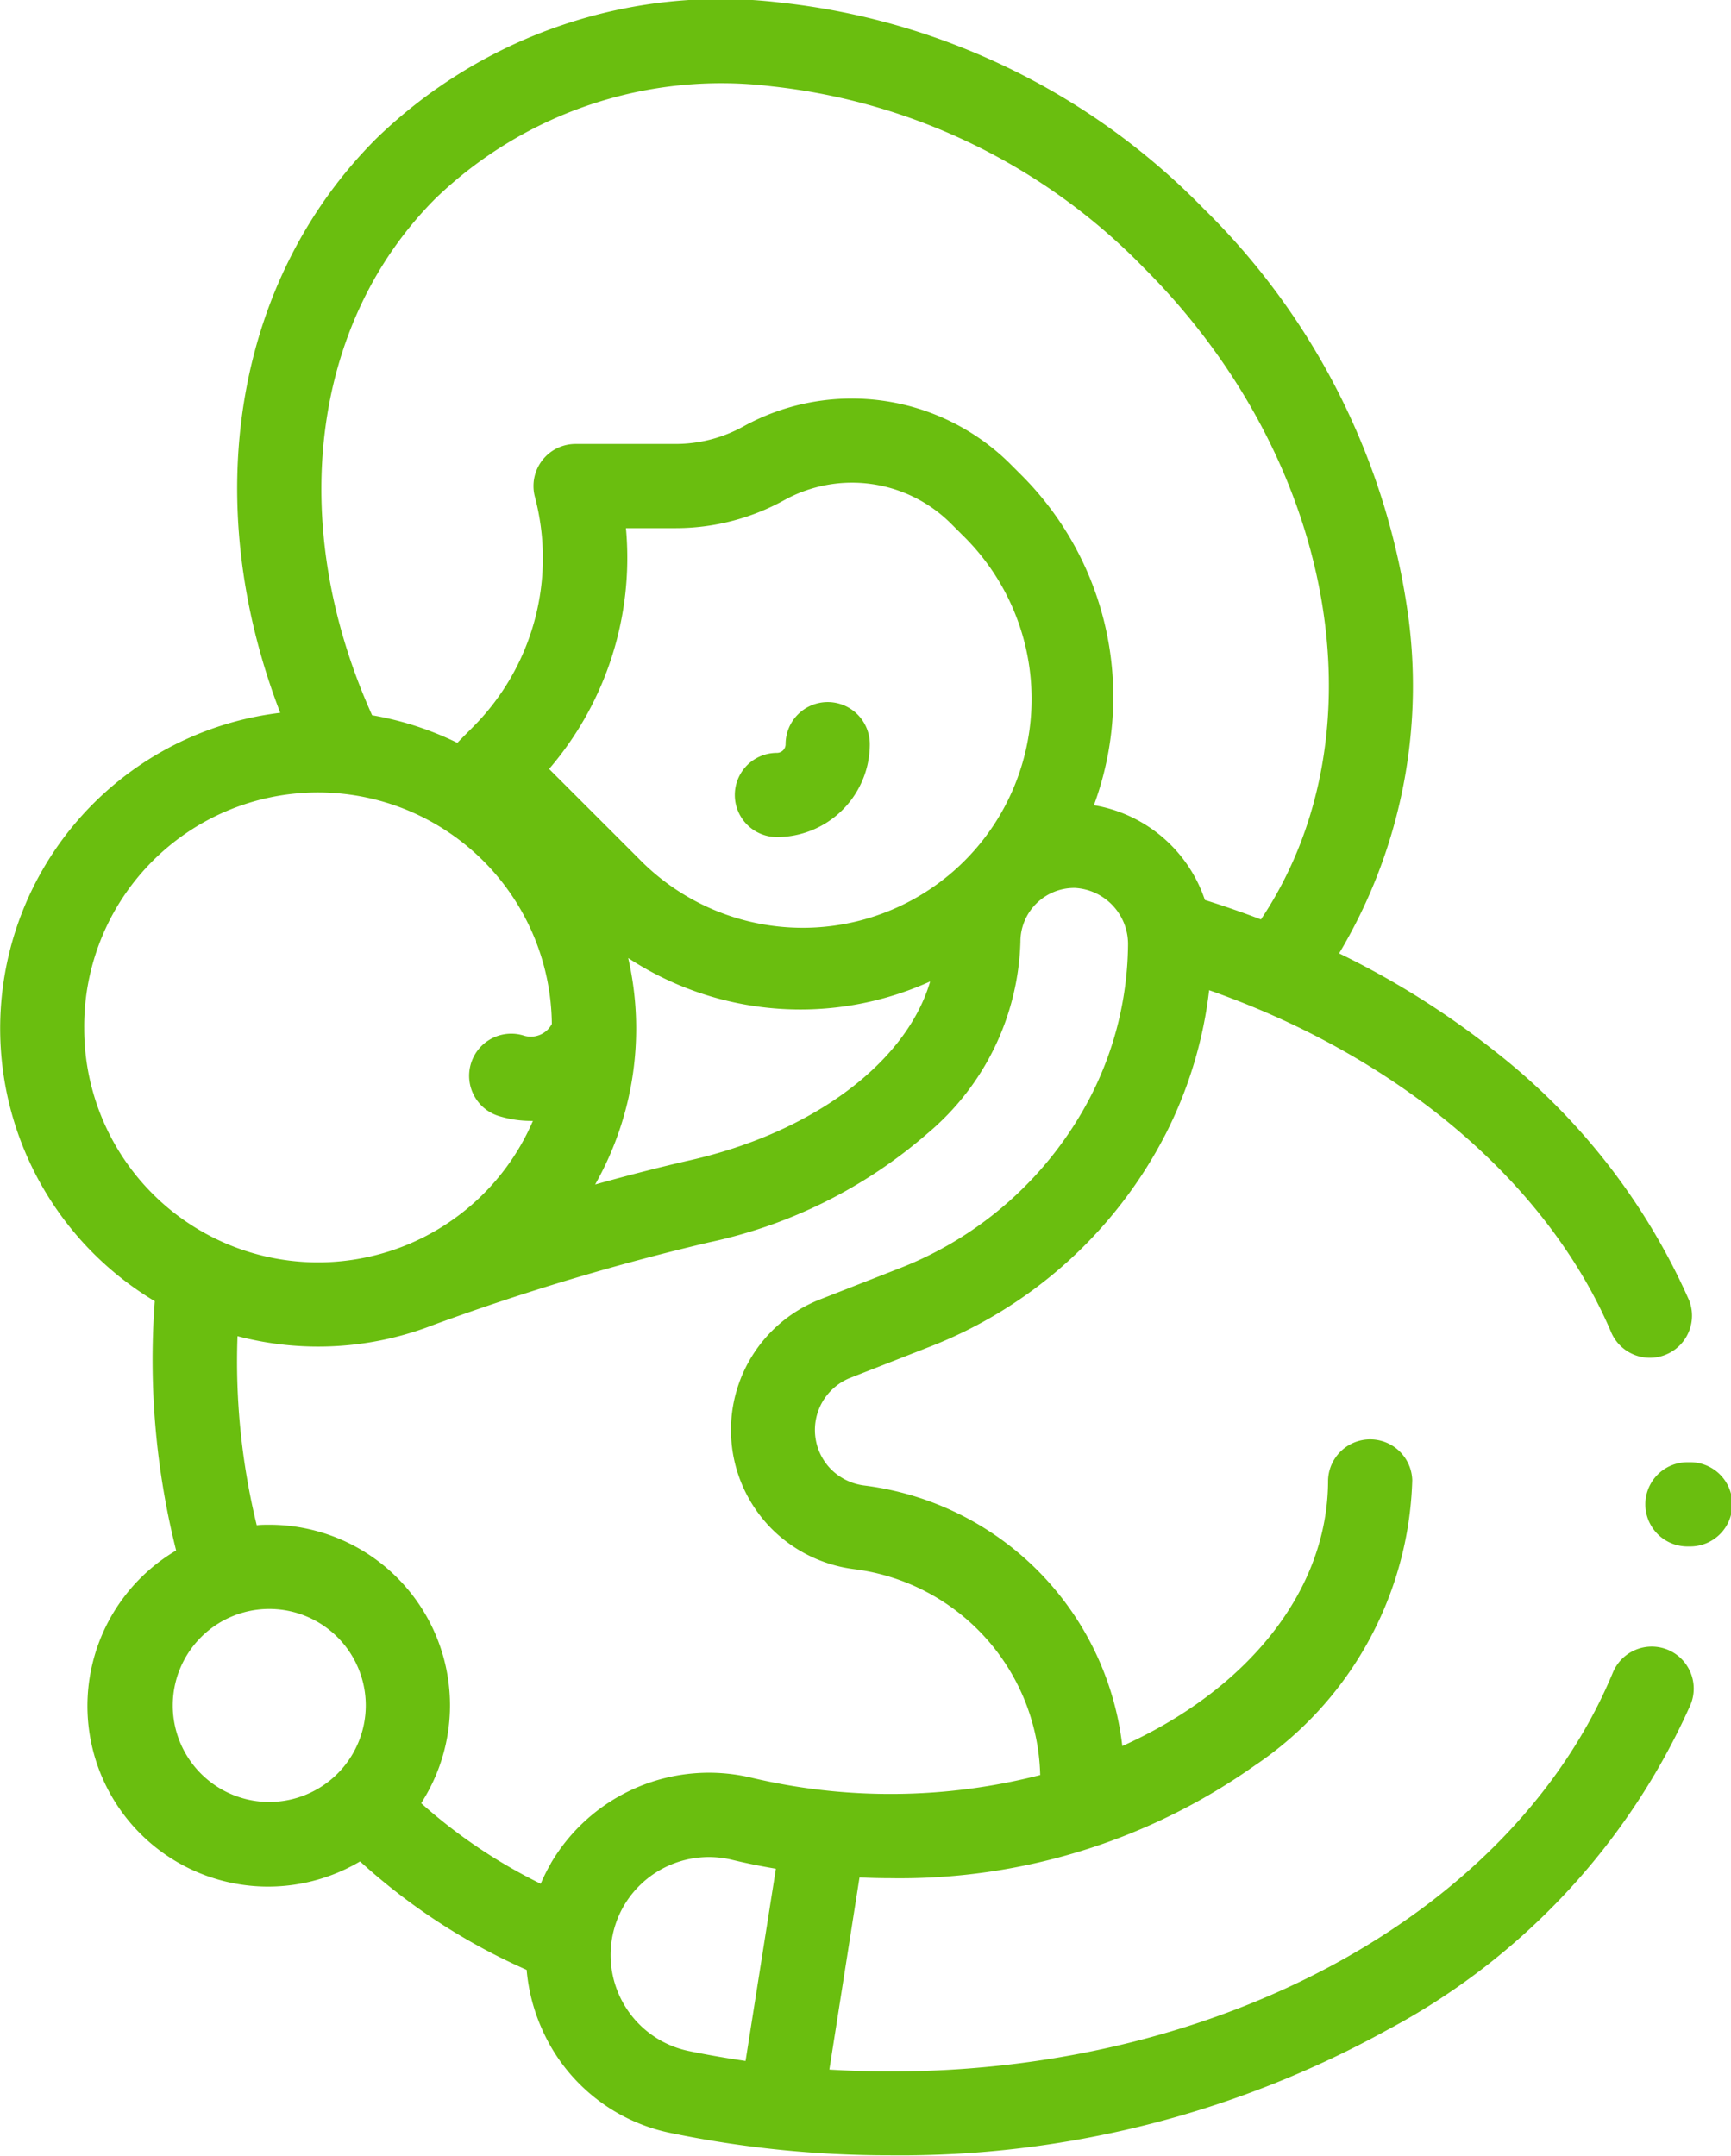 <svg xmlns="http://www.w3.org/2000/svg" width="41.503" height="51.688" viewBox="0 0 41.503 51.688"><defs><style>.a{fill:#6abe0f;}</style></defs><g transform="translate(-50.444 0)"><g transform="translate(50.444 0)"><path class="a" d="M227.2,166.755a1.01,1.01,0,0,0-1.01,1.01.208.208,0,0,1-.208.208,1.009,1.009,0,1,0,0,2.019,2.229,2.229,0,0,0,2.227-2.227A1.01,1.01,0,0,0,227.2,166.755Z" transform="translate(-207.354 -149.921)"/><g transform="translate(0 0)"><path class="a" d="M90.435,39.559a1.009,1.009,0,0,0-1.32.545c-2.379,5.721-9.343,9.565-17.328,9.565-.488,0-.974-.016-1.458-.045l.723-4.607c.244.011.489.018.735.018a14.722,14.722,0,0,0,8.739-2.7,8.541,8.541,0,0,0,3.779-6.844,1.01,1.01,0,0,0-2.019,0c0,2.684-1.972,5.043-4.933,6.375a7.119,7.119,0,0,0-6.178-6.246,1.369,1.369,0,0,1-.8-.384,1.344,1.344,0,0,1,.46-2.2l1.857-.727a10.732,10.732,0,0,0,5.711-5.139,10.175,10.175,0,0,0,1.032-3.427c4.56,1.6,8.119,4.613,9.649,8.225a1.01,1.01,0,0,0,1.859-.788,15.564,15.564,0,0,0-4.7-6.007,20.162,20.162,0,0,0-3.692-2.313,12.5,12.5,0,0,0,1.616-8.371A16.887,16.887,0,0,0,79.3,5,16.671,16.671,0,0,0,69.128.059a11.856,11.856,0,0,0-9.665,3.267c-3.407,3.407-4.253,8.691-2.3,13.765A7.623,7.623,0,0,0,54.155,31.2a18.788,18.788,0,0,0,.512,5.977,4.331,4.331,0,0,0,4.41,7.456,14.788,14.788,0,0,0,3.994,2.6,4.41,4.41,0,0,0,.369,1.423,4.314,4.314,0,0,0,3.091,2.49,25.868,25.868,0,0,0,5.255.534A24.163,24.163,0,0,0,83.7,48.677a16.37,16.37,0,0,0,7.276-7.8A1.009,1.009,0,0,0,90.435,39.559ZM60.891,4.754A9.874,9.874,0,0,1,68.945,2.07a14.651,14.651,0,0,1,8.932,4.36c4.614,4.613,5.753,11.2,2.8,15.616q-.661-.252-1.344-.466a3.4,3.4,0,0,0-2.661-2.273A7.514,7.514,0,0,0,74.942,11.4l-.275-.275a5.388,5.388,0,0,0-6.4-.9,3.351,3.351,0,0,1-1.623.42h-2.4a1.009,1.009,0,0,0-.975,1.269,5.735,5.735,0,0,1-1.486,5.519s-.352.353-.373.379a7.564,7.564,0,0,0-2.044-.662C57.309,12.586,57.888,7.756,60.891,4.754Zm4.615,18.218a7.53,7.53,0,0,0,7.24.561c-.561,1.92-2.772,3.609-5.759,4.288-.706.161-1.479.359-2.274.581a7.589,7.589,0,0,0,.793-5.43Zm.249-2.389-2.146-2.145a7.771,7.771,0,0,0,1.843-5.774h1.2a5.378,5.378,0,0,0,2.6-.674,3.359,3.359,0,0,1,3.988.56l.275.275a5.487,5.487,0,1,1-7.759,7.759ZM52.463,24.662a5.606,5.606,0,0,1,11.212-.109.57.57,0,0,1-.663.281,1.01,1.01,0,1,0-.567,1.938,2.6,2.6,0,0,0,.73.105h.046a5.607,5.607,0,0,1-10.758-2.214ZM56.9,43.207a2.314,2.314,0,1,1,2.314-2.314A2.317,2.317,0,0,1,56.9,43.207Zm6.75,1.477a4.5,4.5,0,0,0-.242.484,12.733,12.733,0,0,1-2.866-1.931A4.33,4.33,0,0,0,56.9,36.56c-.1,0-.2,0-.3.012a16.541,16.541,0,0,1-.461-4.534,7.61,7.61,0,0,0,4.712-.275,57.891,57.891,0,0,1,6.588-1.973,11.67,11.67,0,0,0,5.238-2.609,6.227,6.227,0,0,0,2.233-4.6,1.29,1.29,0,0,1,1.31-1.29,1.348,1.348,0,0,1,1.27,1.34,8.124,8.124,0,0,1-.883,3.632,8.716,8.716,0,0,1-4.644,4.167l-1.857.727a3.363,3.363,0,0,0-1.151,5.509,3.4,3.4,0,0,0,1.976.96,5.1,5.1,0,0,1,4.453,4.936,14.442,14.442,0,0,1-6.926.063A4.394,4.394,0,0,0,63.648,44.684Zm4.67,4.733c-.462-.067-.921-.147-1.375-.241A2.351,2.351,0,0,1,65.4,45.7a2.363,2.363,0,0,1,2.584-1.109c.35.085.7.156,1.063.217Z" transform="translate(-50.444 0)"/><path class="a" d="M153.45,314.628Z" transform="translate(-143.048 -282.865)"/></g><path class="a" d="M442.55,347.308a1.01,1.01,0,1,0,0,2.019h.005a1.01,1.01,0,1,0-.005-2.019Z" transform="translate(-402.059 -312.247)"/></g></g></svg>